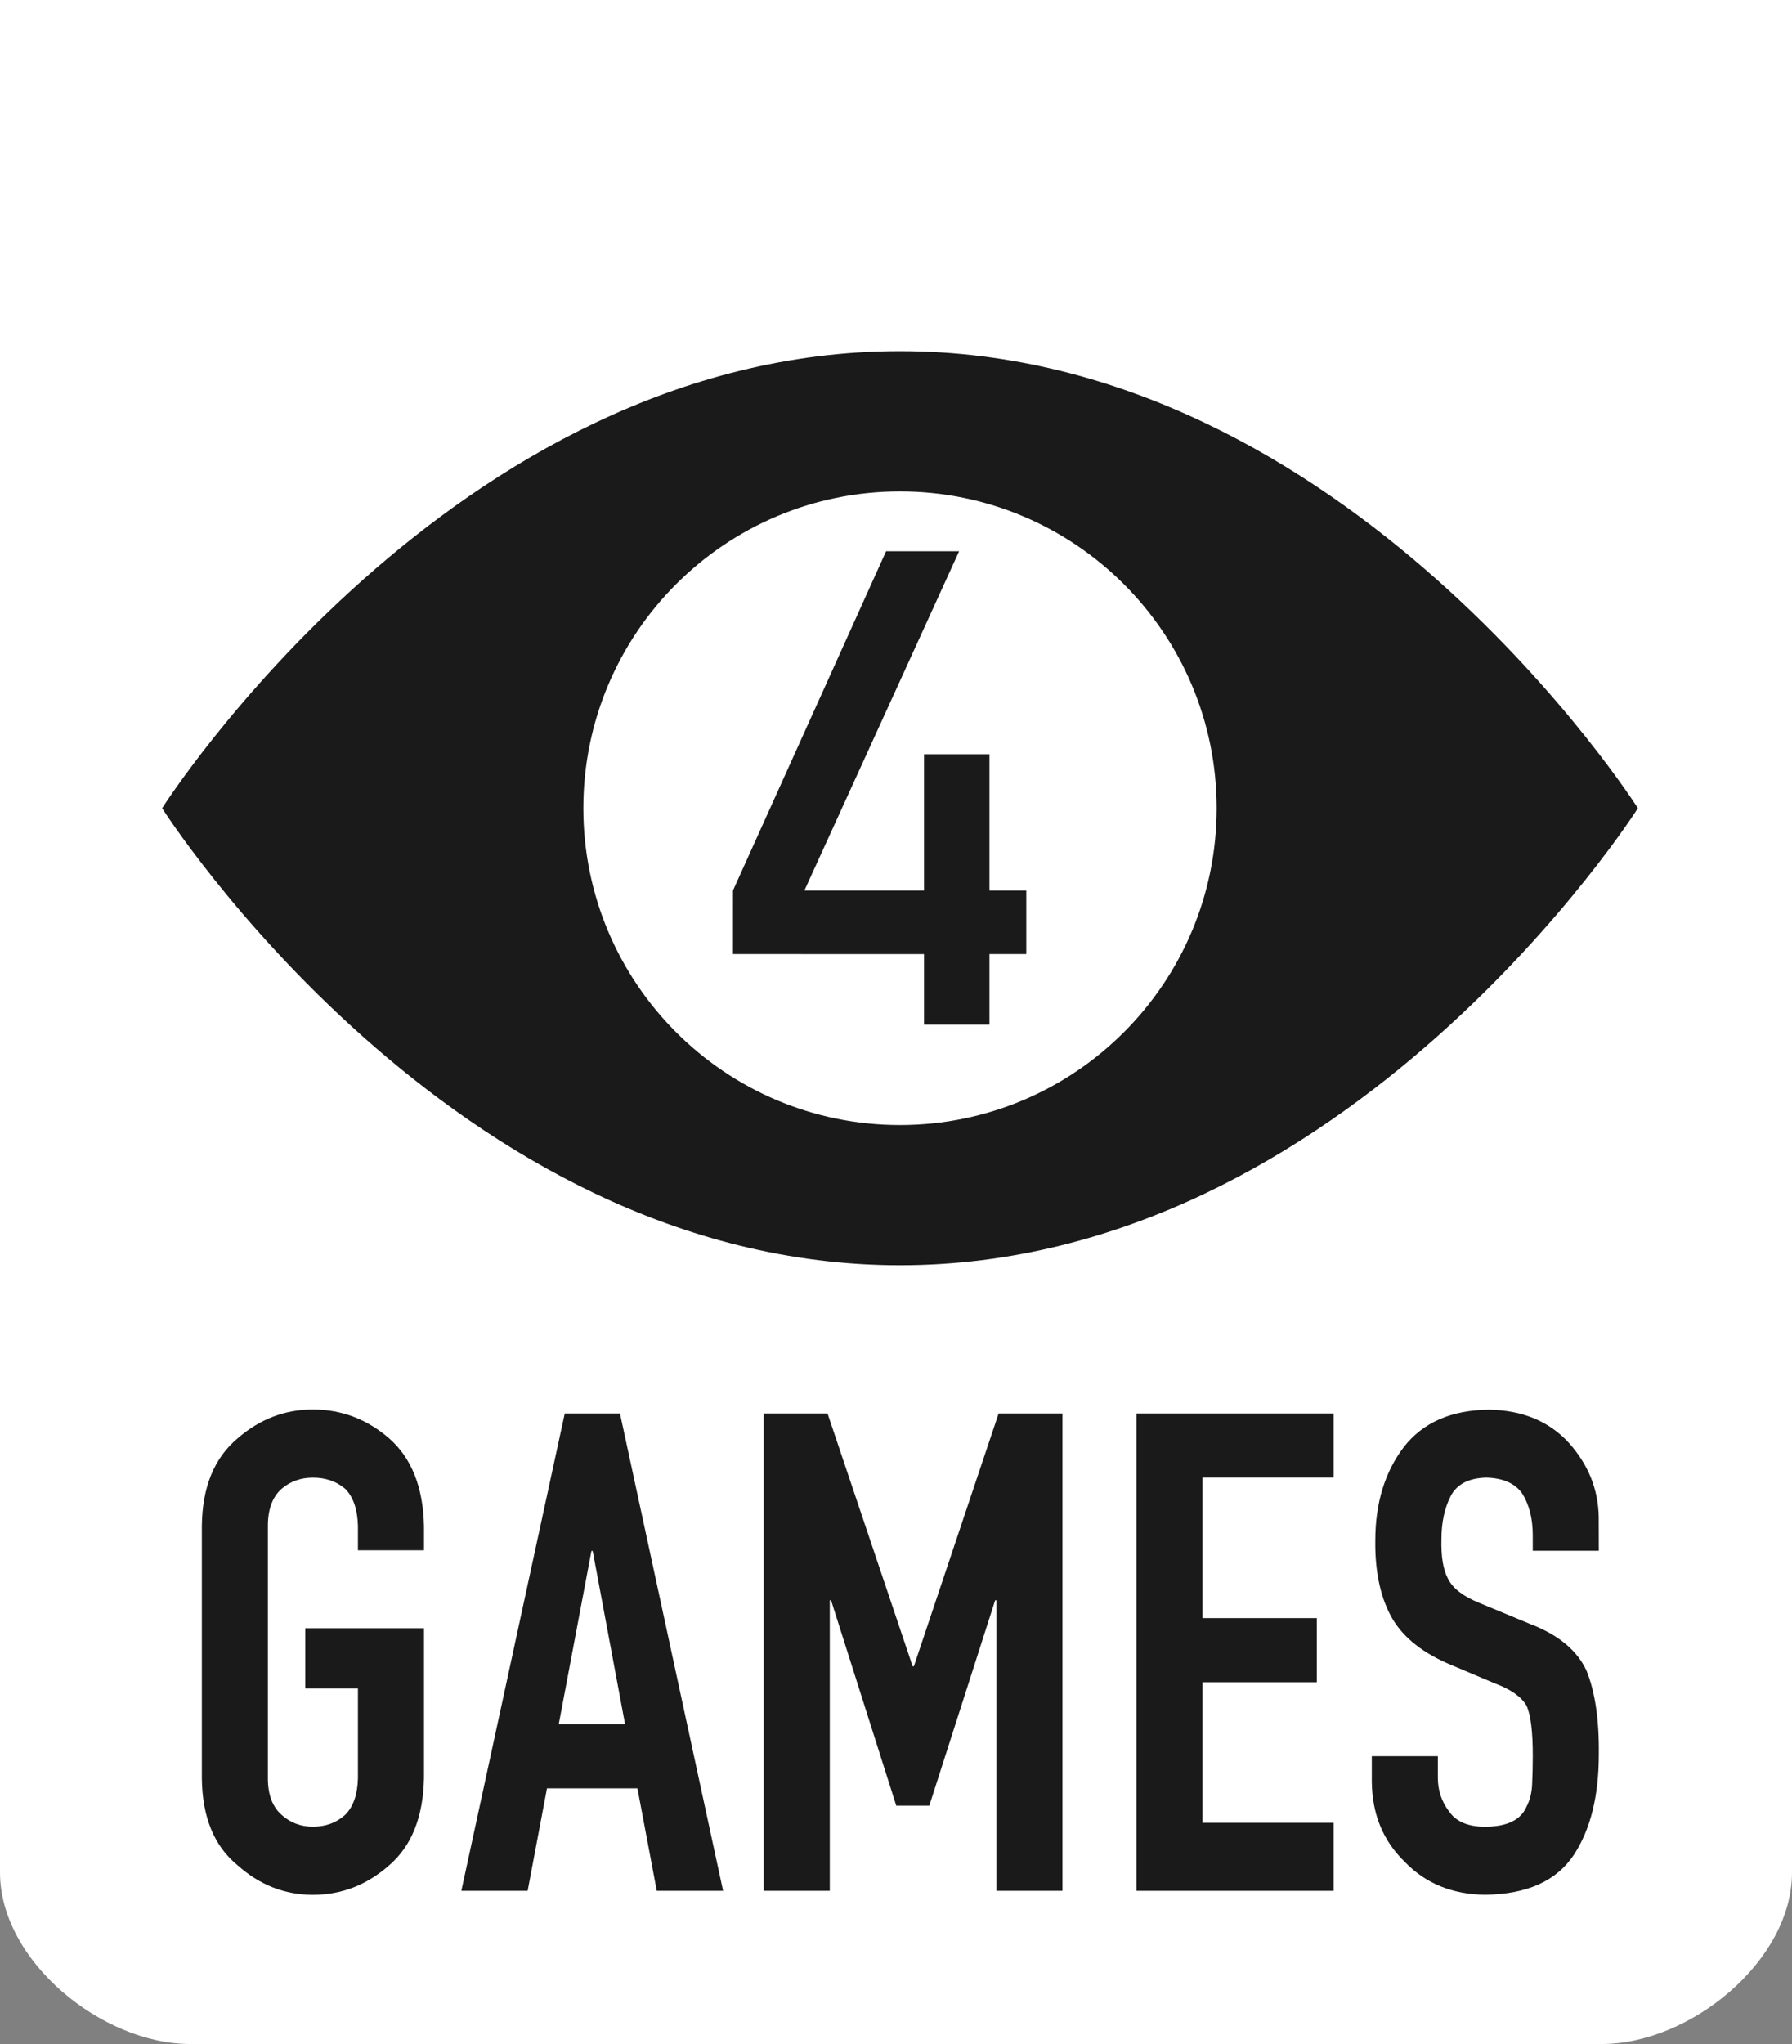 <?xml version="1.0" encoding="utf-8"?>
<!-- Generator: Adobe Illustrator 16.0.4, SVG Export Plug-In . SVG Version: 6.00 Build 0)  -->
<!DOCTYPE svg PUBLIC "-//W3C//DTD SVG 1.1//EN" "http://www.w3.org/Graphics/SVG/1.1/DTD/svg11.dtd">
<svg version="1.1" id="Layer_1" xmlns="http://www.w3.org/2000/svg" xmlns:xlink="http://www.w3.org/1999/xlink" x="0px" y="0px"
	 width="100px" height="114px" viewBox="0 0 100 114" enable-background="new 0 0 100 114" xml:space="preserve">
<rect x="0" y="0" width="100" height="114" fill="#808080" stroke="none"/>
<path fill="#FFFFFF" d="M0,0v104.434C0,109.369,5.68,114,10.618,114h78.764c4.938,0,10.618-4.631,10.618-9.566V0H0z"/>
<path fill="#1A1A1A" d="M50.223,19.586c-25.002,0-41.176,25.49-41.176,25.49s16.174,25.49,41.176,25.49
	c25.001,0,41.177-25.49,41.177-25.49S75.225,19.586,50.223,19.586z M50.221,62.747c-9.758,0-17.668-7.915-17.668-17.671
	c0-9.758,7.91-17.668,17.668-17.668c9.759,0,17.673,7.91,17.673,17.668C67.895,54.832,59.98,62.747,50.221,62.747z"/>
<path fill="#1A1A1A" d="M40.903,49.666l8.544-18.922h4.075l-8.633,18.922h6.676v-7.603h3.651v7.603h2.054v3.545h-2.054v3.932h-3.651
	v-3.929l-10.663-0.003L40.903,49.666L40.903,49.666z"/>
<path fill="#1A1A1A" d="M11.264,85.107c0.023-2.166,0.69-3.795,2.001-4.892c1.229-1.067,2.627-1.604,4.197-1.604
	c1.593,0,3.01,0.535,4.25,1.607c1.252,1.094,1.901,2.727,1.948,4.893v1.353h-3.686v-1.356c-0.024-0.931-0.261-1.621-0.712-2.072
	c-0.487-0.416-1.087-0.623-1.8-0.623c-0.678,0-1.26,0.207-1.746,0.621c-0.511,0.449-0.767,1.142-0.767,2.066v14.09
	c0,0.903,0.255,1.58,0.767,2.031c0.486,0.438,1.068,0.659,1.746,0.659c0.713,0,1.312-0.221,1.8-0.662
	c0.451-0.448,0.688-1.127,0.712-2.03V94.17h-2.939v-3.357h6.625v8.371c-0.047,2.164-0.696,3.781-1.948,4.854
	c-1.24,1.094-2.657,1.642-4.25,1.642c-1.57,0-2.969-0.546-4.197-1.642c-1.311-1.067-1.978-2.687-2.001-4.851V85.107z"/>
<path fill="#1A1A1A" d="M31.516,78.832h3.081l5.754,26.625H36.65l-1.079-5.717h-5.047l-1.079,5.717h-3.7L31.516,78.832z
	 M33.074,86.5h-0.07l-1.824,9.664h3.701L33.074,86.5z"/>
<path fill="#1A1A1A" d="M42.619,78.832h3.561l4.747,14.1h0.071l4.729-14.1h3.562v26.625h-3.688V89.254h-0.068l-3.674,11.453h-1.845
	l-3.637-11.453h-0.072v16.203H42.62L42.619,78.832L42.619,78.832z"/>
<path fill="#1A1A1A" d="M63.418,78.832H74.42v3.578h-7.316v7.838h6.379v3.574h-6.379v7.839h7.316v3.796H63.418V78.832z"/>
<path fill="#1A1A1A" d="M89.219,86.49h-3.686v-0.859c0-0.928-0.195-1.701-0.582-2.324c-0.4-0.574-1.07-0.871-2.01-0.896
	c-0.986,0.024-1.65,0.371-1.992,1.041c-0.342,0.671-0.512,1.469-0.512,2.396c-0.025,0.979,0.1,1.713,0.371,2.211
	c0.258,0.524,0.834,0.969,1.727,1.334l2.822,1.17c1.586,0.6,2.645,1.471,3.174,2.612c0.482,1.185,0.711,2.744,0.688,4.681
	c0,2.305-0.461,4.162-1.379,5.574c-0.967,1.475-2.629,2.223-4.984,2.247c-1.812-0.024-3.299-0.631-4.451-1.821
	c-1.215-1.168-1.834-2.662-1.854-4.484v-1.422h3.686v1.205c0,0.695,0.207,1.318,0.621,1.867c0.392,0.572,1.06,0.86,2.002,0.86
	c1.229,0,2.005-0.373,2.322-1.114c0.188-0.354,0.295-0.769,0.316-1.244c0.021-0.475,0.037-1.01,0.037-1.605
	c0-1.365-0.119-2.298-0.354-2.797c-0.295-0.5-0.893-0.914-1.785-1.242l-2.633-1.113c-1.547-0.686-2.604-1.584-3.184-2.705
	c-0.58-1.121-0.854-2.504-0.832-4.148c0-2.071,0.529-3.809,1.59-5.208c1.062-1.365,2.641-2.06,4.734-2.084
	c1.883,0.024,3.377,0.646,4.484,1.856c1.082,1.215,1.635,2.594,1.659,4.135L89.219,86.49L89.219,86.49z"/>
</svg>
